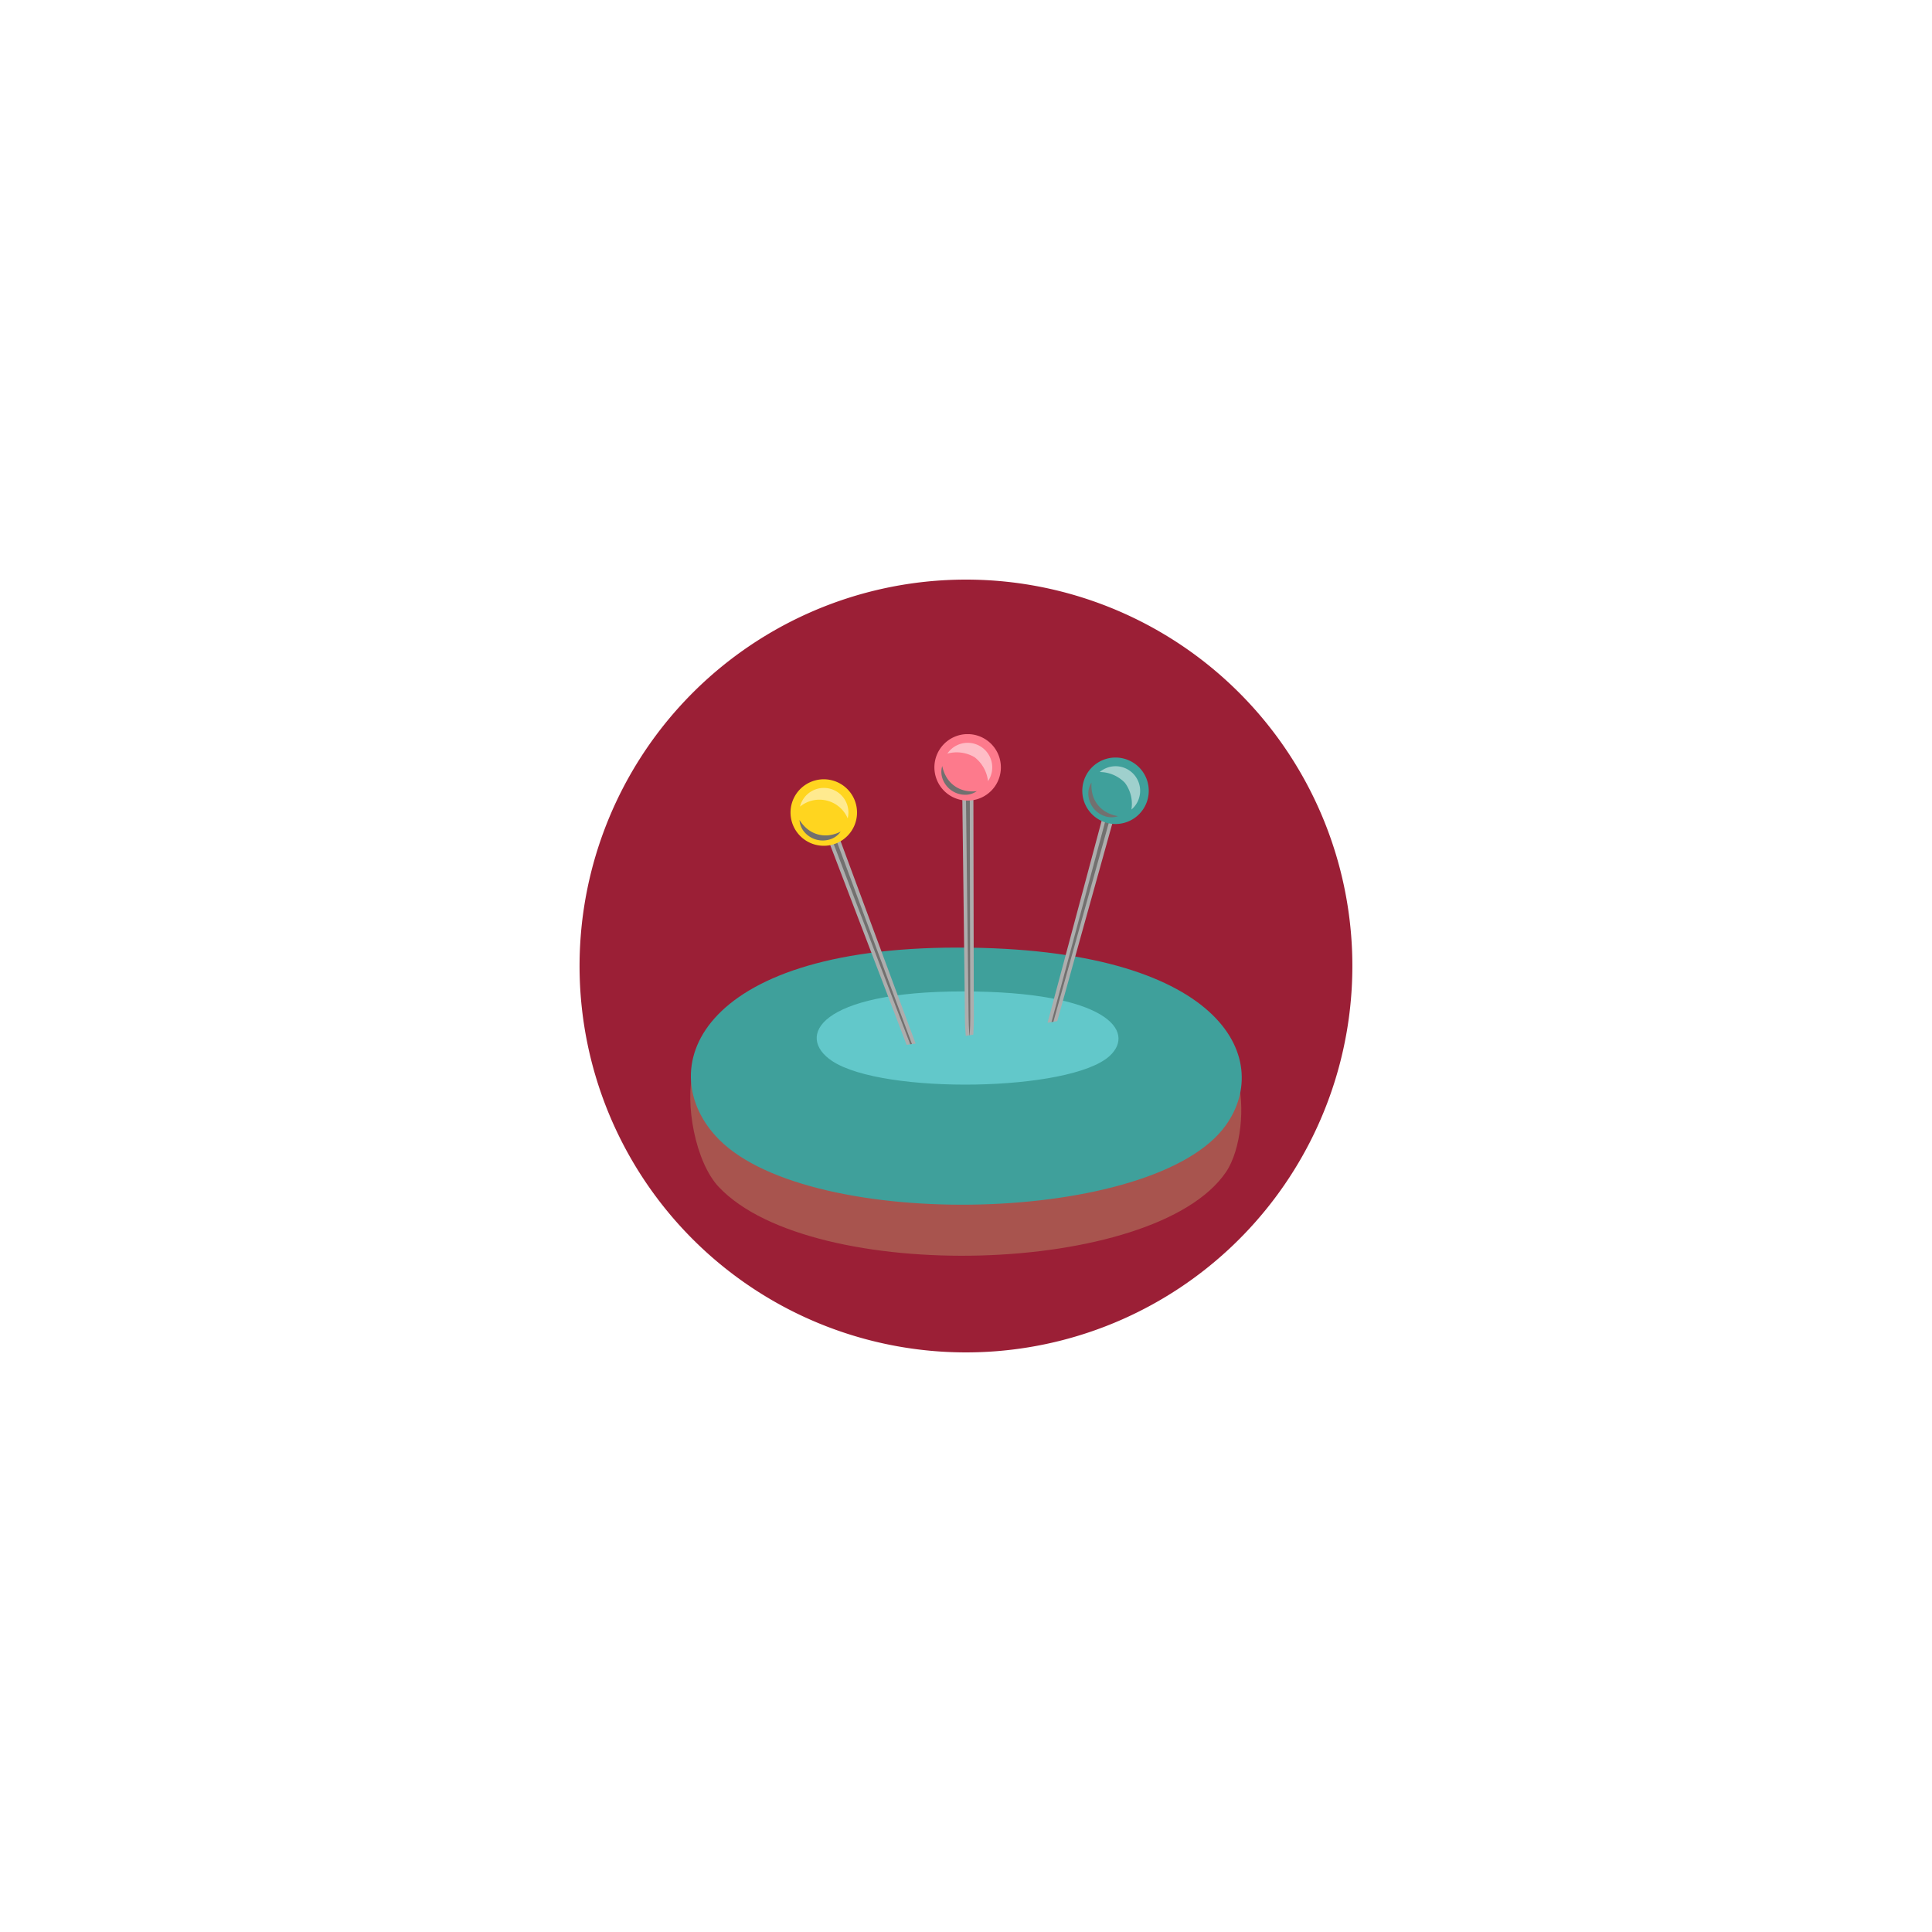 <svg xmlns="http://www.w3.org/2000/svg" xmlns:xlink="http://www.w3.org/1999/xlink" width="200" height="200" viewBox="0 0 200 200">
  <defs>
    <filter id="Trazado_113938" x="0" y="0" width="200" height="200" filterUnits="userSpaceOnUse">
      <feOffset input="SourceAlpha"/>
      <feGaussianBlur stdDeviation="20" result="blur"/>
      <feFlood flood-color="#402d27" flood-opacity="0.192"/>
      <feComposite operator="in" in2="blur"/>
      <feComposite in="SourceGraphic"/>
    </filter>
    <clipPath id="clip-path">
      <rect id="Rectángulo_34393" data-name="Rectángulo 34393" width="57.091" height="54" fill="none"/>
    </clipPath>
    <clipPath id="clip-path-3">
      <rect id="Rectángulo_34385" data-name="Rectángulo 34385" width="4.261" height="2.127" fill="none"/>
    </clipPath>
    <clipPath id="clip-path-4">
      <rect id="Rectángulo_34386" data-name="Rectángulo 34386" width="5.011" height="3.152" fill="none"/>
    </clipPath>
    <clipPath id="clip-path-5">
      <rect id="Rectángulo_34387" data-name="Rectángulo 34387" width="3.673" height="2.979" fill="none"/>
    </clipPath>
    <clipPath id="clip-path-6">
      <rect id="Rectángulo_34388" data-name="Rectángulo 34388" width="4.648" height="3.968" fill="none"/>
    </clipPath>
    <clipPath id="clip-path-7">
      <rect id="Rectángulo_34389" data-name="Rectángulo 34389" width="3.073" height="3.591" fill="none"/>
    </clipPath>
    <clipPath id="clip-path-8">
      <rect id="Rectángulo_34391" data-name="Rectángulo 34391" width="4.184" height="4.484" fill="none"/>
    </clipPath>
  </defs>
  <g id="Grupo_893654" data-name="Grupo 893654" transform="translate(-890.333 -114)">
    <g transform="matrix(1, 0, 0, 1, 890.33, 114)" filter="url(#Trazado_113938)">
      <path id="Trazado_113938-2" data-name="Trazado 113938" d="M40,0A40,40,0,1,1,10.363,13.136,40,40,0,0,1,40,0Z" transform="translate(60 60)" fill="#9b1f36"/>
    </g>
    <g id="Grupo_960395" data-name="Grupo 960395" transform="translate(961.788 190)">
      <g id="Grupo_960394" data-name="Grupo 960394" clip-path="url(#clip-path)">
        <g id="Grupo_960393" data-name="Grupo 960393">
          <g id="Grupo_960392" data-name="Grupo 960392" clip-path="url(#clip-path)">
            <path id="Trazado_706129" data-name="Trazado 706129" d="M2.976,184.582C.5,181.971-.573,175.849.3,172.568c1.606-6.041,9.743-9.009,27.4-9.009,18.733,0,27.1,3.835,28.929,9.8.832,2.713.4,7.351-1.176,9.662-7.376,10.812-42.891,11.68-52.478,1.557" transform="translate(0 -137.681)" fill="#a8544e"/>
            <path id="Trazado_706130" data-name="Trazado 706130" d="M3.349,159.547c-7.017-7.021-2.52-19.9,24.693-19.9S60.8,151.072,55.759,158.073c-7.366,10.234-42.834,11.055-52.409,1.474" transform="translate(-0.34 -117.554)" fill="#3fa09b"/>
            <path id="Trazado_706131" data-name="Trazado 706131" d="M84.337,175.531c-3.845-2.545-1.38-7.214,13.529-7.214s17.946,4.141,15.185,6.679c-4.036,3.71-23.468,4.008-28.714.534" transform="translate(-69.635 -141.686)" fill="#62c8ca"/>
            <path id="Trazado_706132" data-name="Trazado 706132" d="M94.868,76.73,95.1,76.7c-.964-2.576-8.654-23.342-8.733-23.556a.113.113,0,0,0-.18-.046l-.349.306H85.37a.113.113,0,0,0-.105.153c.08.209,7.661,20.022,8.9,23.278l.228-.033Z" transform="translate(-71.768 -44.671)" fill="#adadad"/>
            <path id="Trazado_706133" data-name="Trazado 706133" d="M97.325,79.692c-1-2.683-7.567-20.408-8.576-23.132l-.169.148h-.225c1.034,2.7,7.736,20.22,8.794,23.009l.175-.026" transform="translate(-74.376 -47.611)" fill="#72706f"/>
            <path id="Trazado_706134" data-name="Trazado 706134" d="M72.257,34.362a3.442,3.442,0,1,1,.206-.6,3.443,3.443,0,0,1-.206.6" transform="translate(-55.296 -24.836)" fill="#ffd51f"/>
            <g id="Grupo_960373" data-name="Grupo 960373" transform="translate(11.31 8.882)" style="mix-blend-mode: color-burn;isolation: isolate">
              <g id="Grupo_960372" data-name="Grupo 960372">
                <g id="Grupo_960371" data-name="Grupo 960371" clip-path="url(#clip-path-3)">
                  <path id="Trazado_706135" data-name="Trazado 706135" d="M75.746,57.339a2.108,2.108,0,0,1-1.11.806,2.495,2.495,0,0,1-2.629-.743,2.1,2.1,0,0,1-.522-1.269,3.744,3.744,0,0,0,.833.951,2.988,2.988,0,0,0,2.22.629,3.734,3.734,0,0,0,1.208-.374" transform="translate(-71.485 -56.133)" fill="#72706f"/>
                </g>
              </g>
            </g>
            <g id="Grupo_960376" data-name="Grupo 960376" transform="translate(11.362 5.563)" opacity="0.5" style="mix-blend-mode: color-dodge;isolation: isolate">
              <g id="Grupo_960375" data-name="Grupo 960375">
                <g id="Grupo_960374" data-name="Grupo 960374" clip-path="url(#clip-path-4)">
                  <path id="Trazado_706136" data-name="Trazado 706136" d="M76.751,38.314A2.542,2.542,0,1,0,71.814,37.1a3.178,3.178,0,0,1,4.937,1.219" transform="translate(-71.814 -35.162)" fill="#fff"/>
                </g>
              </g>
            </g>
            <path id="Trazado_706137" data-name="Trazado 706137" d="M179.053,50.233C179.039,48.3,179,25.19,179,24.957a.113.113,0,0,0-.153-.105l-.433.166-.436-.16a.113.113,0,0,0-.152.107c0,.233.289,23.337.3,25.274,0,.533.038,1.207.086,1.908l.223-.036.445-.071.114-.018c.034-.658.056-1.287.053-1.79" transform="translate(-149.693 -20.914)" fill="#adadad"/>
            <path id="Trazado_706138" data-name="Trazado 706138" d="M180.606,54.671l.033-.005c.037-.68.06-1.332.057-1.847-.013-1.8-.045-21.9-.05-24.906l-.21.081-.211-.078c.037,3,.286,23.1.3,24.9,0,.517.037,1.17.083,1.851" transform="translate(-151.71 -23.497)" fill="#72706f"/>
            <path id="Trazado_706139" data-name="Trazado 706139" d="M161.242,2.345a3.3,3.3,0,1,1,.882,4.577,3.3,3.3,0,0,1-.882-4.577" transform="translate(-135.253 -0.755)" fill="#fd7a8c"/>
            <path id="Trazado_706140" data-name="Trazado 706140" d="M165.674,5.853a3.441,3.441,0,1,1,.4-.488,3.442,3.442,0,0,1-.4.488M160.615,1.67A3.154,3.154,0,1,0,162.631.341a3.158,3.158,0,0,0-2.016,1.329" transform="translate(-134.509 -0.001)" fill="#fd7a8c"/>
            <g id="Grupo_960379" data-name="Grupo 960379" transform="translate(25.993 3.294)" style="mix-blend-mode: color-burn;isolation: isolate">
              <g id="Grupo_960378" data-name="Grupo 960378">
                <g id="Grupo_960377" data-name="Grupo 960377" clip-path="url(#clip-path-5)">
                  <path id="Trazado_706141" data-name="Trazado 706141" d="M167.958,23.423a2.108,2.108,0,0,1-1.32.373,2.5,2.5,0,0,1-2.21-1.606,2.1,2.1,0,0,1-.051-1.371A3.745,3.745,0,0,0,164.83,22a2.987,2.987,0,0,0,1.866,1.358,3.734,3.734,0,0,0,1.263.066" transform="translate(-164.285 -20.818)" fill="#72706f"/>
                </g>
              </g>
            </g>
            <g id="Grupo_960382" data-name="Grupo 960382" transform="translate(26.613 0.895)" opacity="0.5" style="mix-blend-mode: color-dodge;isolation: isolate">
              <g id="Grupo_960381" data-name="Grupo 960381">
                <g id="Grupo_960380" data-name="Grupo 960380" clip-path="url(#clip-path-6)">
                  <path id="Trazado_706142" data-name="Trazado 706142" d="M172.412,9.627a2.542,2.542,0,0,0-4.211-2.85,3.652,3.652,0,0,1,2.818.373,3.653,3.653,0,0,1,1.393,2.478" transform="translate(-168.201 -5.659)" fill="#fff"/>
                </g>
              </g>
            </g>
            <path id="Trazado_706143" data-name="Trazado 706143" d="M241.211,39.555a.113.113,0,0,0-.1-.04l-.462.043-.376-.272a.113.113,0,0,0-.175.062c-.055.207-5.1,19.065-6.313,23.576l.122-.019.084-.013.038-.006.613-.1.148-.023c1.421-5.121,6.384-22.906,6.44-23.107a.113.113,0,0,0-.022-.1" transform="translate(-196.798 -33.052)" fill="#adadad"/>
            <path id="Trazado_706144" data-name="Trazado 706144" d="M236.543,65.7c1.252-4.512,5.663-20.322,6.386-22.914l-.224.021-.182-.131c-.7,2.614-4.985,18.641-6.173,23.055l.193-.031" transform="translate(-198.955 -35.925)" fill="#72706f"/>
            <path id="Trazado_706145" data-name="Trazado 706145" d="M258.614,17a3.3,3.3,0,1,1-.388,4.645A3.3,3.3,0,0,1,258.614,17" transform="translate(-216.714 -13.656)" fill="#3fa09b"/>
            <path id="Trazado_706146" data-name="Trazado 706146" d="M261.7,21.752a3.44,3.44,0,1,1,.517-.362,3.443,3.443,0,0,1-.517.362m-3.74-5.395a3.154,3.154,0,1,0,2.3-.735,3.158,3.158,0,0,0-2.3.735" transform="translate(-215.97 -12.904)" fill="#3fa09b"/>
            <g id="Grupo_960385" data-name="Grupo 960385" transform="translate(41.204 5.012)" style="mix-blend-mode: color-burn;isolation: isolate">
              <g id="Grupo_960384" data-name="Grupo 960384">
                <g id="Grupo_960383" data-name="Grupo 960383" clip-path="url(#clip-path-7)">
                  <path id="Trazado_706147" data-name="Trazado 706147" d="M263.5,35.154a2.107,2.107,0,0,1-1.371,0,2.495,2.495,0,0,1-1.694-2.144,2.1,2.1,0,0,1,.321-1.334,3.751,3.751,0,0,0,.117,1.259,2.988,2.988,0,0,0,1.43,1.811,3.736,3.736,0,0,0,1.2.405" transform="translate(-260.422 -31.678)" fill="#72706f"/>
                </g>
              </g>
            </g>
            <g id="Grupo_960391" data-name="Grupo 960391" transform="translate(42.387 3.32)" opacity="0.5">
              <g id="Grupo_960390" data-name="Grupo 960390">
                <g id="Grupo_960389" data-name="Grupo 960389" clip-path="url(#clip-path-8)">
                  <g id="Grupo_960388" data-name="Grupo 960388" style="mix-blend-mode: color-dodge;isolation: isolate">
                    <g id="Grupo_960387" data-name="Grupo 960387">
                      <g id="Grupo_960386" data-name="Grupo 960386" clip-path="url(#clip-path-8)">
                        <path id="Trazado_706148" data-name="Trazado 706148" d="M271.184,25.468a2.542,2.542,0,0,0-3.284-3.883,3.654,3.654,0,0,1,2.612,1.12,3.654,3.654,0,0,1,.671,2.762" transform="translate(-267.9 -20.984)" fill="#fff"/>
                      </g>
                    </g>
                  </g>
                </g>
              </g>
            </g>
          </g>
        </g>
      </g>
    </g>
  </g>
</svg>
